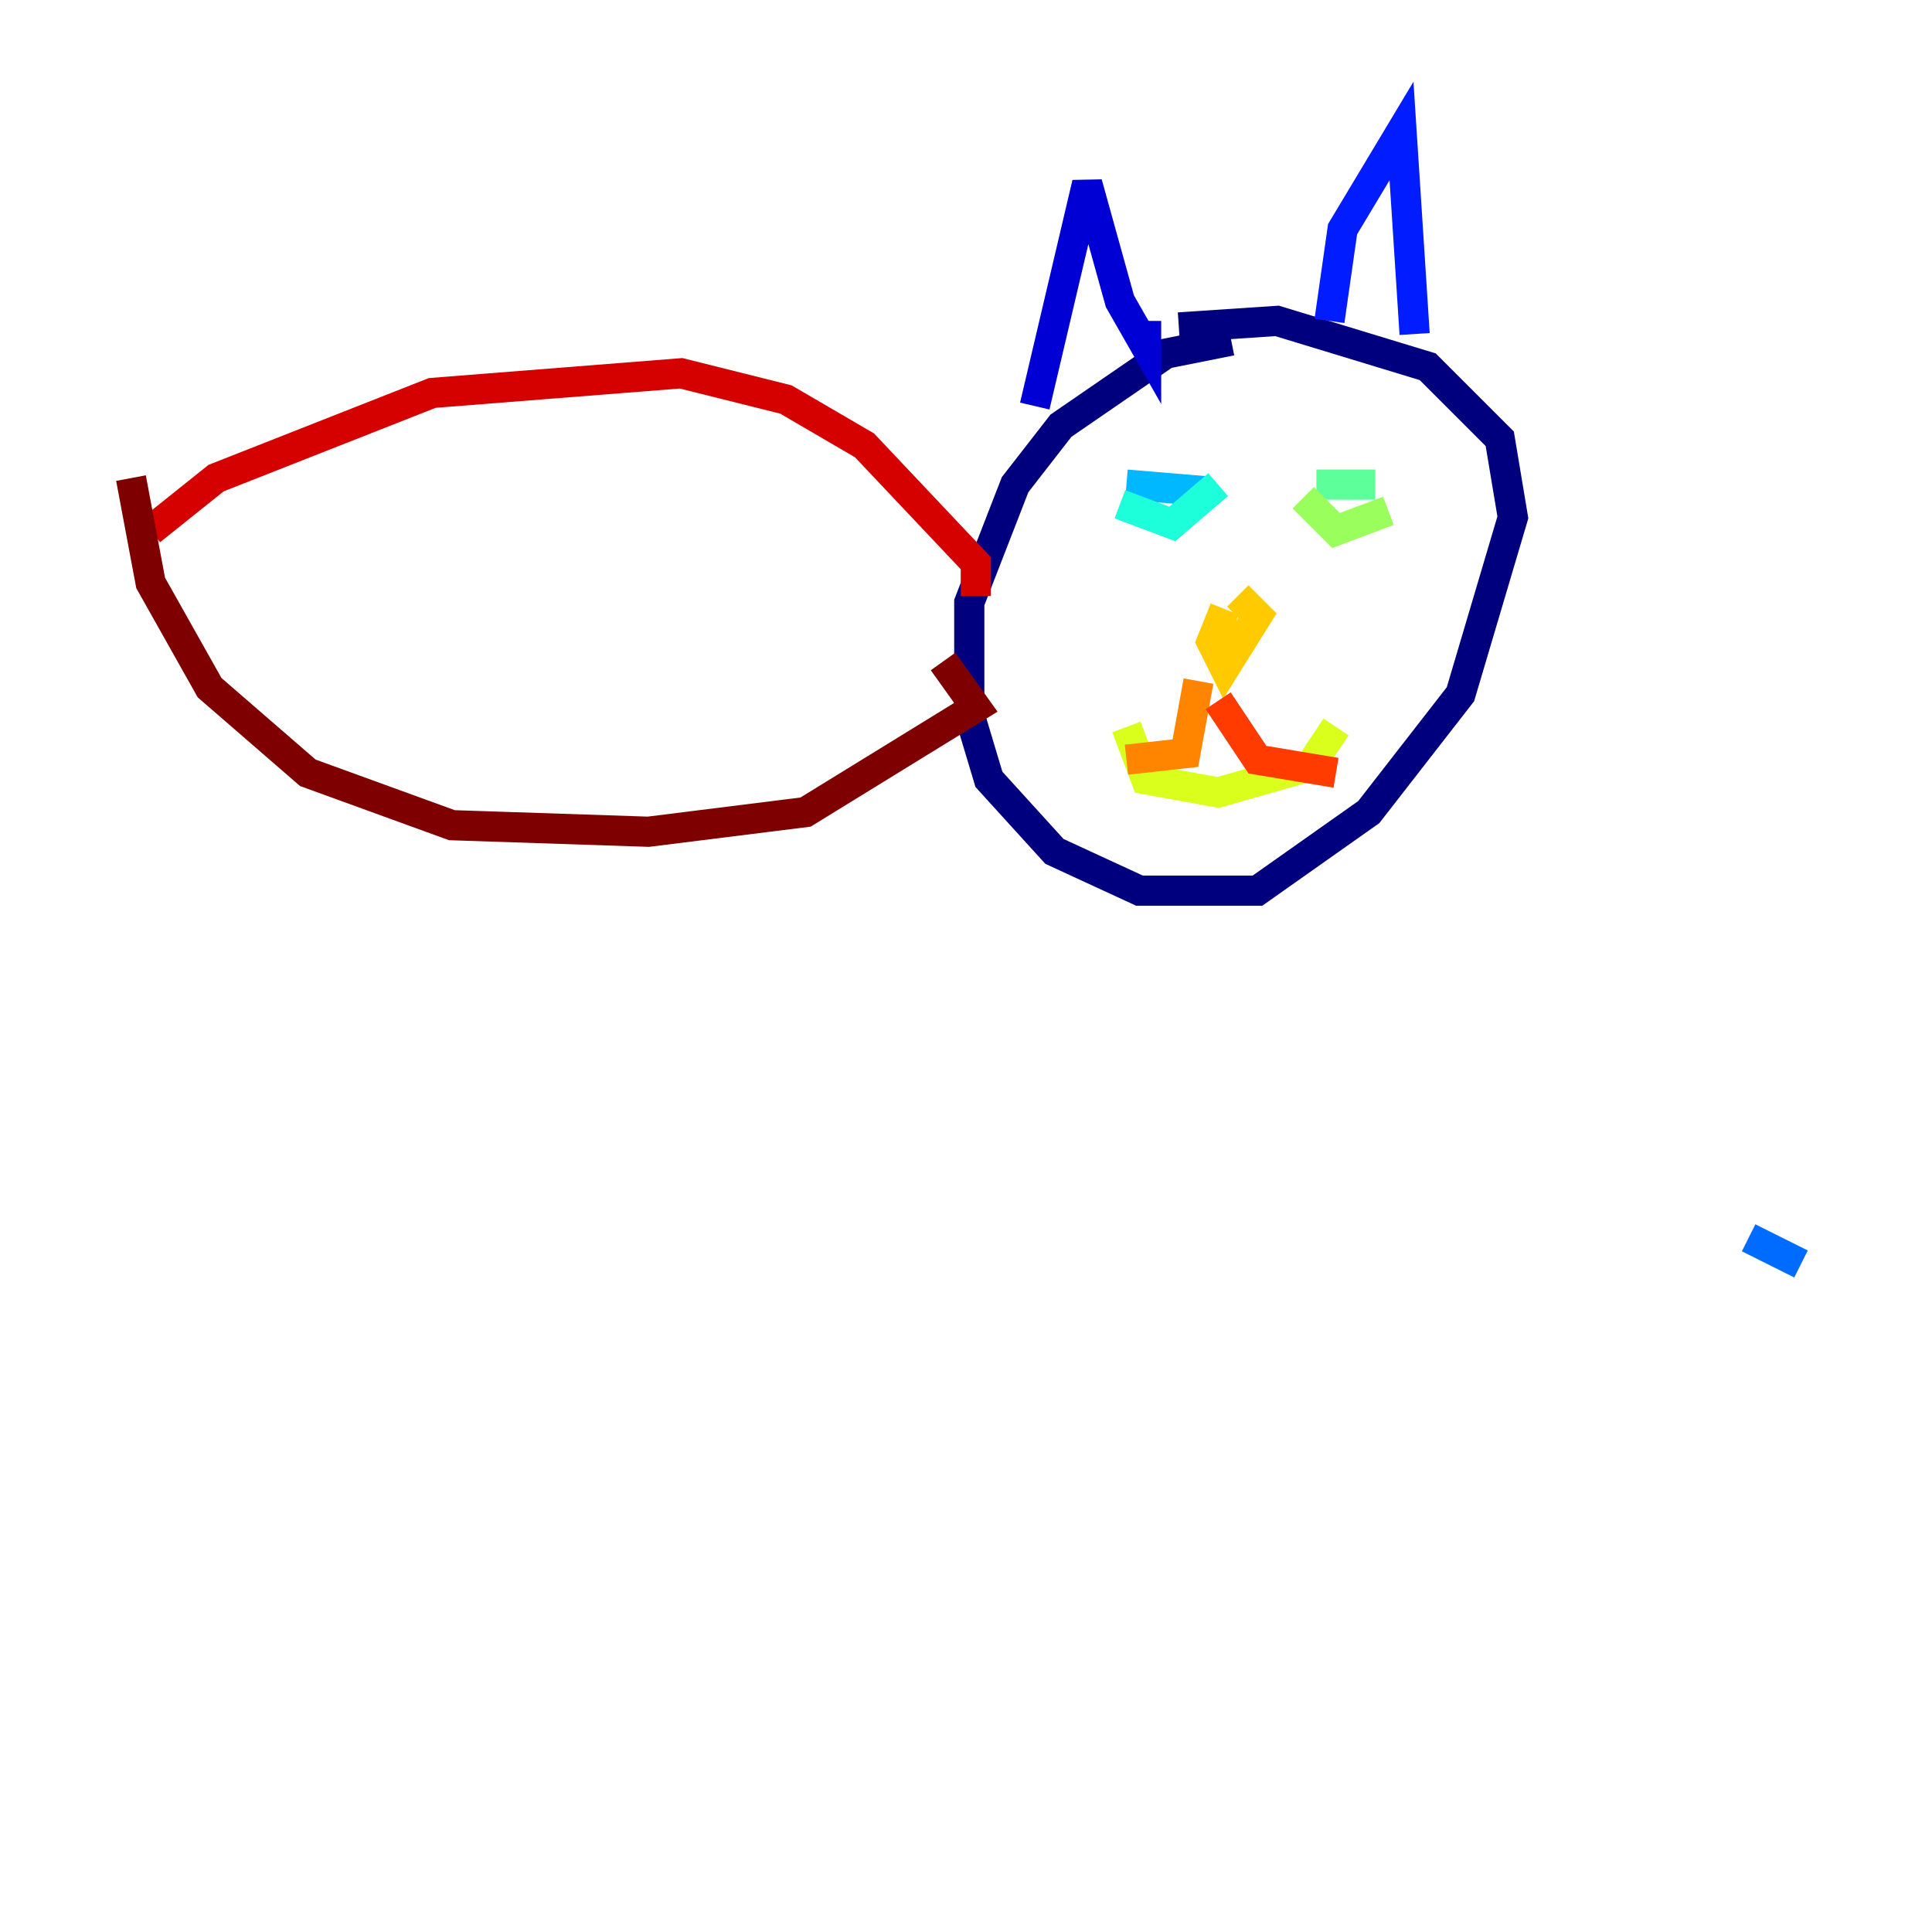 <?xml version="1.0" encoding="utf-8" ?>
<svg baseProfile="tiny" height="128" version="1.2" viewBox="0,0,128,128" width="128" xmlns="http://www.w3.org/2000/svg" xmlns:ev="http://www.w3.org/2001/xml-events" xmlns:xlink="http://www.w3.org/1999/xlink"><defs /><polyline fill="none" points="81.573,22.563 77.234,23.43 70.291,28.203 67.254,32.108 64.217,39.919 64.217,47.295 65.519,51.634 69.858,56.407 75.498,59.01 83.308,59.01 90.685,53.803 96.759,45.993 100.231,34.278 99.363,29.071 94.59,24.298 84.61,21.261 78.102,21.695" stroke="#00007f" stroke-width="2" /><polyline fill="none" points="68.556,26.902 72.027,12.149 74.197,19.959 75.932,22.997 75.932,21.261" stroke="#0000d5" stroke-width="2" /><polyline fill="none" points="88.081,21.261 88.949,15.186 92.854,8.678 93.722,22.129" stroke="#001cff" stroke-width="2" /><polyline fill="none" points="119.322,83.742 115.851,82.007" stroke="#006cff" stroke-width="2" /><polyline fill="none" points="74.63,32.108 79.837,32.542" stroke="#00b8ff" stroke-width="2" /><polyline fill="none" points="74.197,33.41 77.668,34.712 80.705,32.108" stroke="#1cffda" stroke-width="2" /><polyline fill="none" points="87.214,32.108 91.119,32.108" stroke="#5cff9a" stroke-width="2" /><polyline fill="none" points="86.346,32.976 88.515,35.146 91.986,33.844" stroke="#9aff5c" stroke-width="2" /><polyline fill="none" points="74.63,48.163 75.932,51.634 80.705,52.502 86.78,50.766 88.515,48.163" stroke="#daff1c" stroke-width="2" /><polyline fill="none" points="81.139,40.352 80.271,42.522 81.139,44.258 83.308,40.786 82.007,39.485" stroke="#ffcb00" stroke-width="2" /><polyline fill="none" points="79.403,45.125 78.536,49.898 74.63,50.332" stroke="#ff8500" stroke-width="2" /><polyline fill="none" points="80.705,46.427 83.308,50.332 88.515,51.2" stroke="#ff3b00" stroke-width="2" /><polyline fill="none" points="64.651,39.485 64.651,37.315 57.275,29.505 52.068,26.468 45.125,24.732 28.637,26.034 14.319,31.675 9.98,35.146" stroke="#d50000" stroke-width="2" /><polyline fill="none" points="62.481,43.824 64.651,46.861 53.37,53.803 42.956,55.105 29.939,54.671 20.393,51.2 13.885,45.559 9.98,38.617 8.678,31.675" stroke="#7f0000" stroke-width="2" /></svg>